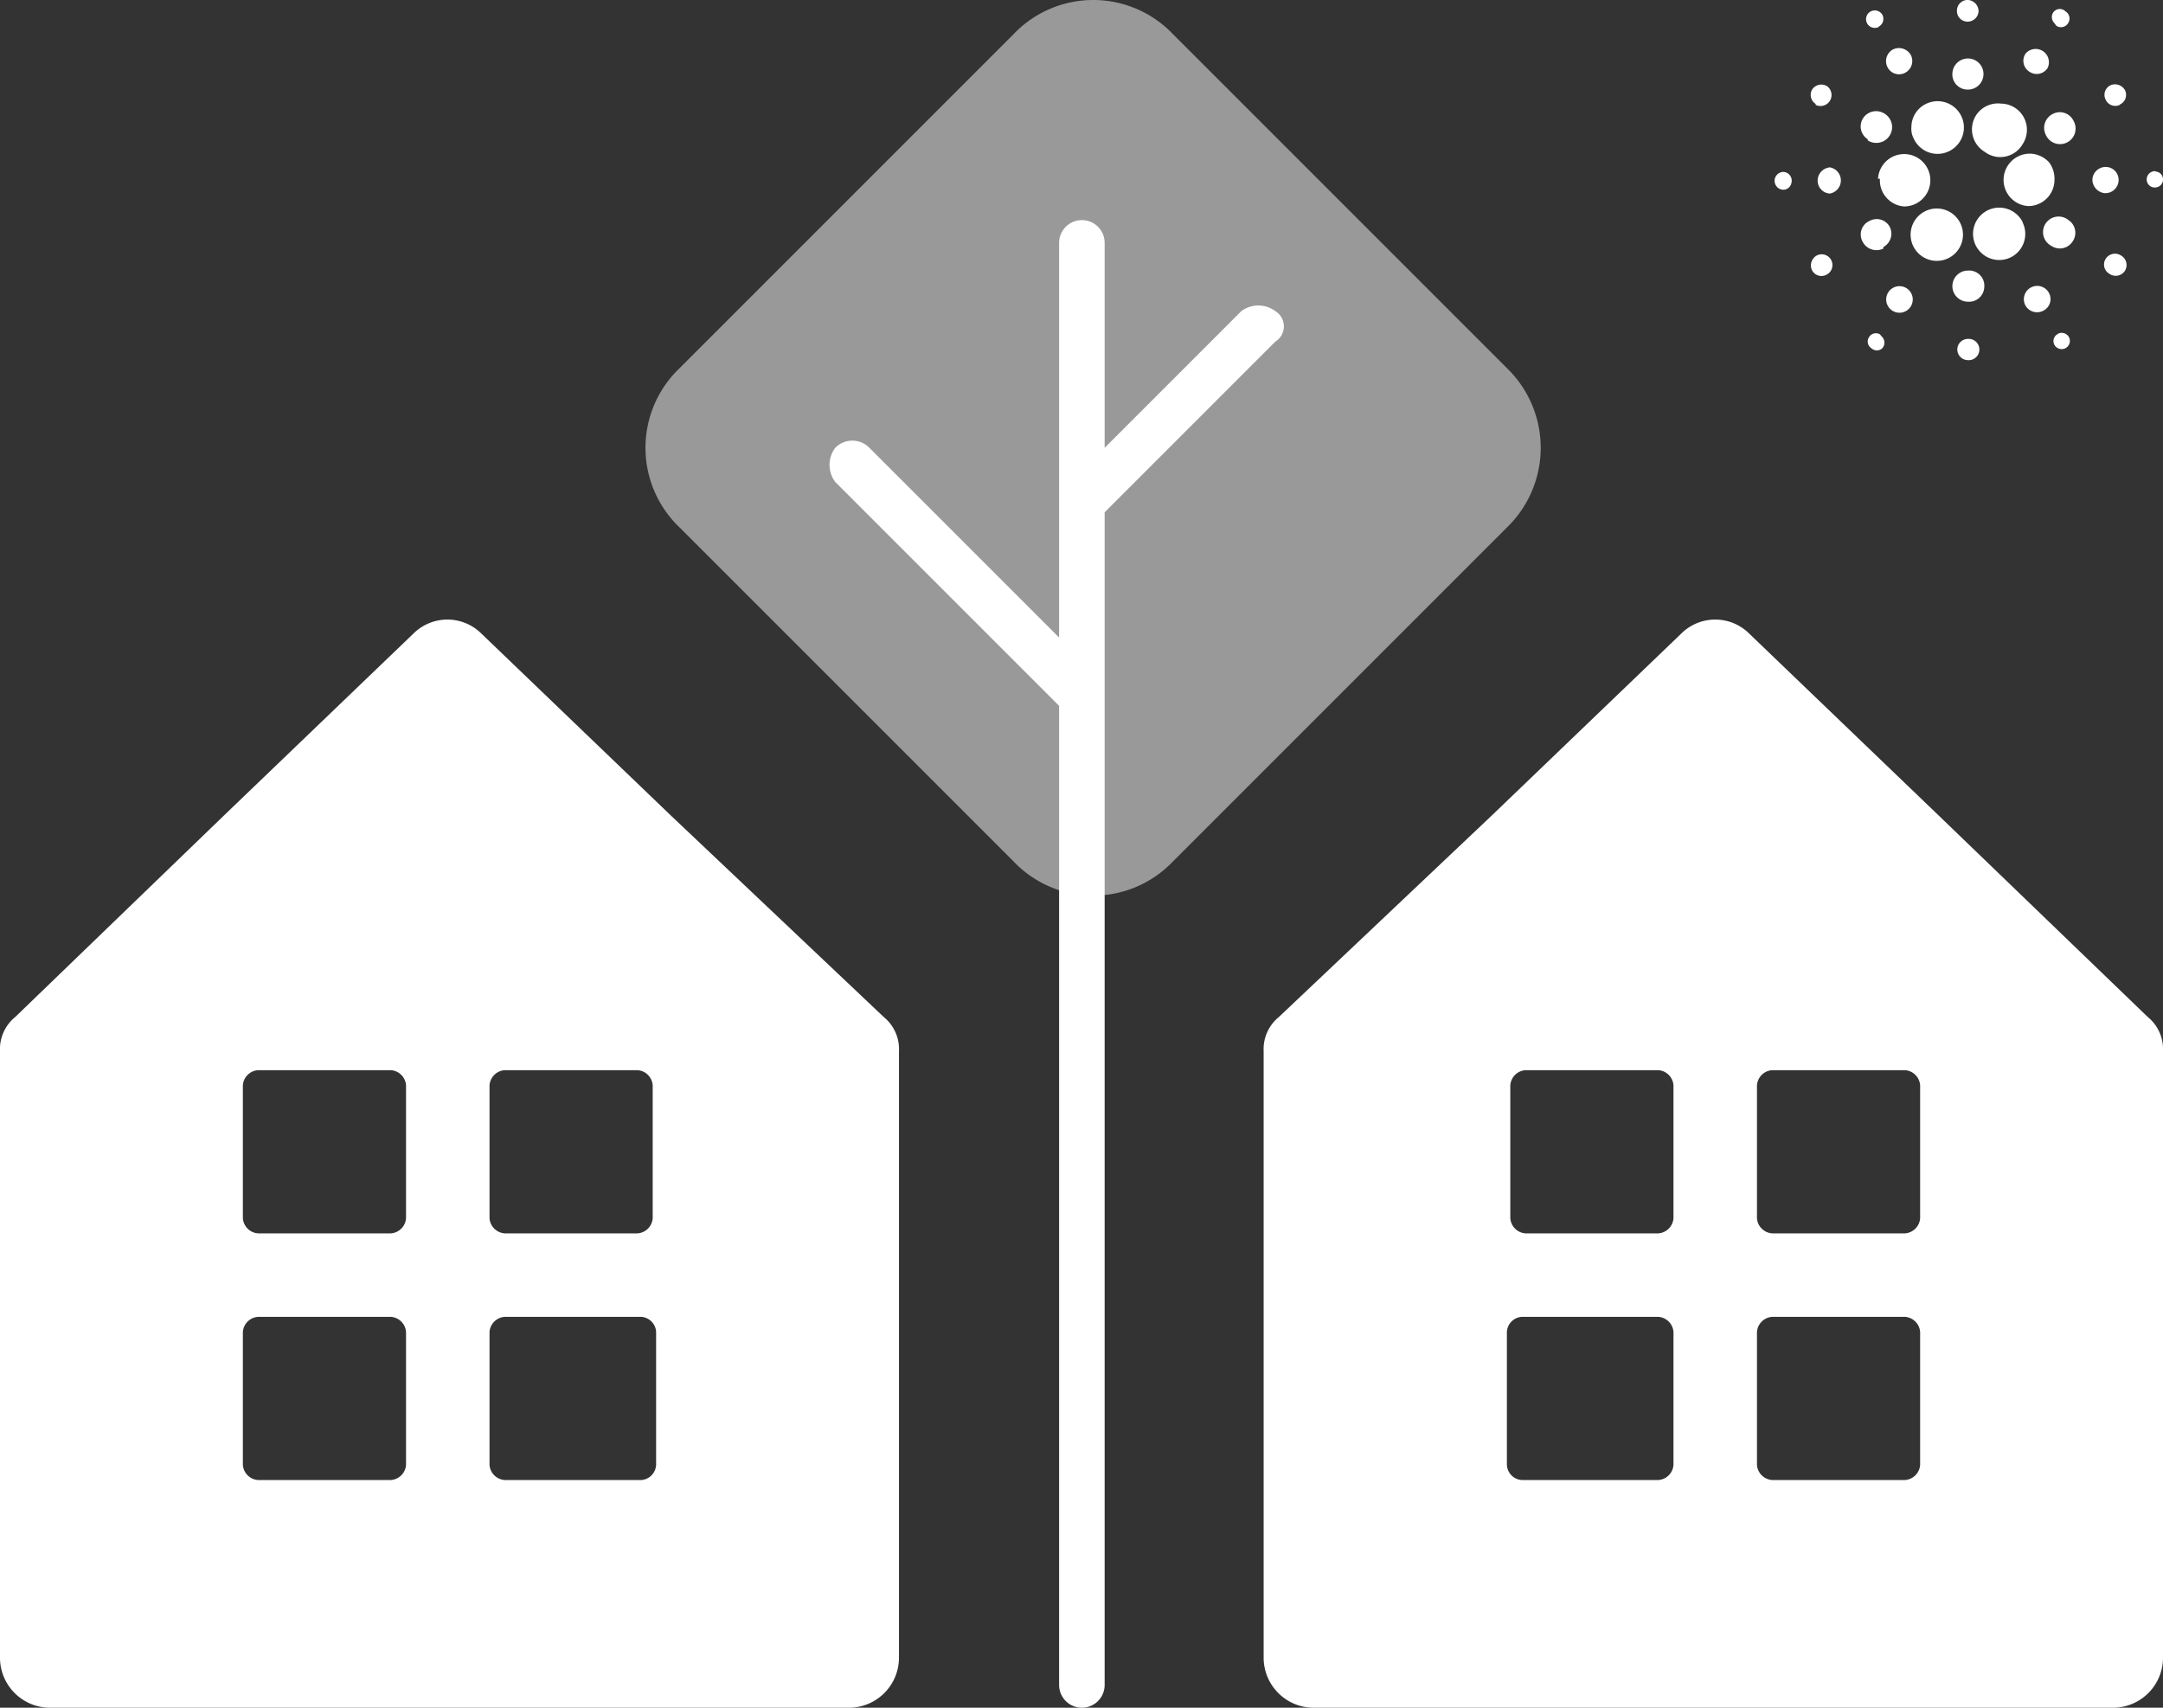 <svg id="레이어_1" data-name="레이어 1" xmlns="http://www.w3.org/2000/svg" viewBox="0 0 57 45"><rect x="0" y="0" width="57" height="45" fill="#333333" stroke="none"/><defs><style>.cls-1,.cls-2{fill:#fff;}.cls-2{opacity:0.5;isolation:isolate;}</style></defs><title>logoW</title><path class="cls-1" d="M56.6,26.8l-5.5-5.3-5-4.8a1.27,1.27,0,0,0-1.8,0l-5,4.8-5.6,5.3a1.09,1.09,0,0,0-.4.9v16a1.32,1.32,0,0,0,1.3,1.3H55.7A1.32,1.32,0,0,0,57,43.7h0v-16A1.09,1.09,0,0,0,56.6,26.8ZM44.1,38.6a.43.43,0,0,1-.4.4H40.1a.42.42,0,0,1-.39-.4h0V35.1a.42.42,0,0,1,.39-.4h3.6a.43.43,0,0,1,.4.4h0Zm0-6.5a.43.43,0,0,1-.4.4H40.2a.43.43,0,0,1-.4-.4V28.6a.43.43,0,0,1,.4-.4h3.5a.43.43,0,0,1,.4.4h0Zm6.5,6.5a.43.43,0,0,1-.4.4H46.7a.43.43,0,0,1-.4-.4h0V35.1a.43.43,0,0,1,.4-.4h3.5a.43.43,0,0,1,.4.4Zm0-6.5a.43.43,0,0,1-.4.4H46.7a.43.43,0,0,1-.4-.4h0V28.6a.43.43,0,0,1,.4-.4h3.5a.43.43,0,0,1,.4.4Z"/><path class="cls-2" d="M30.91.9l8.8,8.8a2.92,2.92,0,0,1,0,4.2l-8.8,8.8a2.9,2.9,0,0,1-4.2,0l-8.8-8.8a2.9,2.9,0,0,1,0-4.2L26.71.9A2.9,2.9,0,0,1,30.91.9Z"/><path class="cls-1" d="M33.61,8.2h0a.75.75,0,0,0-.9,0l-3.6,3.6V6.4a.6.6,0,0,0-1.2,0V16.8l-5-5a.63.63,0,0,0-.9,0h0a.75.75,0,0,0,0,.9l5.9,5.9V44.4a.6.6,0,0,0,1.2,0V13.5L33.61,9a.47.47,0,0,0,0-.8Z"/><path class="cls-1" d="M49.54,4.71a.69.69,0,0,0,.64.73h0a.69.69,0,1,0-.69-.73Z"/><path class="cls-1" d="M47,4.53A.22.22,0,1,0,47,5a.22.22,0,0,0,.21-.19A.23.23,0,0,0,47,4.53Z"/><path class="cls-1" d="M49.51.7a.23.23,0,0,0,.1-.3A.23.23,0,0,0,49.3.3a.23.23,0,0,0,.21.41Z"/><path class="cls-1" d="M50.2,1.92a.35.35,0,0,0,.16-.46.36.36,0,0,0-.47-.16.35.35,0,0,0-.15.47h0A.34.34,0,0,0,50.2,1.92Z"/><path class="cls-1" d="M47.84,2.76a.29.29,0,0,0,.32-.48.29.29,0,0,0-.4.07v0h0a.28.28,0,0,0,.09.39Z"/><path class="cls-1" d="M48.26,4.41a.35.35,0,0,0-.36.33.34.34,0,0,0,.32.36.35.35,0,0,0,0-.69Z"/><path class="cls-1" d="M47.88,6.73a.3.3,0,0,0-.13.39.28.28,0,0,0,.38.12.28.28,0,1,0-.25-.51Z"/><path class="cls-1" d="M49.22,3.7A.41.41,0,0,0,49.67,3a.41.41,0,0,0-.57.11h0a.4.4,0,0,0,.12.56Z"/><path class="cls-1" d="M53.48,1.89a.34.34,0,0,0,.48-.1.35.35,0,0,0-.58-.38h0a.34.34,0,0,0,.1.48Z"/><path class="cls-1" d="M54.19.68A.22.22,0,0,0,54.5.61.22.22,0,0,0,54.43.3a.21.21,0,0,0-.3,0h0a.22.22,0,0,0,0,.3Z"/><path class="cls-1" d="M53.53,4.05a.69.69,0,1,0-.08,1.38h0a.69.69,0,0,0,.69-.69A.72.72,0,0,0,54,4.28.71.71,0,0,0,53.53,4.05Z"/><path class="cls-1" d="M50.43,3.65a.69.69,0,0,0,.92.34.69.69,0,1,0-.58-1.26.68.68,0,0,0-.4.61A.56.56,0,0,0,50.43,3.65Z"/><path class="cls-1" d="M55.85,2.76A.28.28,0,0,0,56,2.38a.3.3,0,0,0-.39-.13.28.28,0,0,0-.12.38.28.28,0,0,0,.38.13Z"/><path class="cls-1" d="M54.1,3a.41.41,0,0,0-.19.55.41.41,0,1,0,.73-.37A.4.4,0,0,0,54.1,3Z"/><path class="cls-1" d="M51.84.57a.29.29,0,0,0,.3-.27.3.3,0,0,0-.27-.3.28.28,0,0,0-.3.27h0a.28.28,0,0,0,.27.3Z"/><path class="cls-1" d="M51.83,2.36a.41.41,0,1,0-.38-.43h0A.4.4,0,0,0,51.83,2.36Z"/><path class="cls-1" d="M49.63,6.51A.4.4,0,0,0,49.81,6a.39.39,0,0,0-.54-.18h0a.39.39,0,0,0-.19.54h0a.41.41,0,0,0,.55.19Z"/><path class="cls-1" d="M52.1,3a.69.69,0,0,0,.2,1,.68.68,0,0,0,1-.2.69.69,0,0,0-.57-1.07A.69.69,0,0,0,52.1,3Z"/><path class="cls-1" d="M53.3,5.85a.69.69,0,1,0-.31.93h0a.69.69,0,0,0,.31-.92Z"/><path class="cls-1" d="M54.51,5.8a.41.41,0,1,0-.45.68.4.4,0,0,0,.56-.12h0A.4.4,0,0,0,54.51,5.8Z"/><path class="cls-1" d="M55.83,4.76a.34.34,0,0,0-.32-.36.35.35,0,0,0-.37.32.36.36,0,0,0,.33.37A.35.35,0,0,0,55.83,4.76Z"/><path class="cls-1" d="M56.79,4.51a.22.22,0,0,0-.22.22.21.21,0,0,0,.22.21A.21.21,0,0,0,57,4.75h0a.21.21,0,0,0-.19-.23Z"/><path class="cls-1" d="M55.89,6.73a.29.29,0,0,0-.4.09.28.28,0,0,0,.09.39A.29.29,0,0,0,56,7.13h0A.29.29,0,0,0,55.89,6.73Z"/><path class="cls-1" d="M49.54,8.81a.21.21,0,0,0-.29.08.21.21,0,0,0,.07.29.21.21,0,0,0,.28,0,.22.22,0,0,0,0-.3Z"/><path class="cls-1" d="M54.23,8.8a.21.21,0,0,0-.09.29.22.22,0,0,0,.3.08.22.22,0,0,0,.09-.27h0a.22.22,0,0,0-.29-.11Z"/><path class="cls-1" d="M51.63,6.54a.69.69,0,1,0-1,.2A.69.69,0,0,0,51.63,6.54Z"/><path class="cls-1" d="M50.25,7.6a.35.35,0,1,0,.1.48A.35.35,0,0,0,50.25,7.6Z"/><path class="cls-1" d="M51.86,8.93a.28.28,0,1,0,0,.56.28.28,0,0,0,.3-.26.28.28,0,0,0-.27-.3Z"/><path class="cls-1" d="M51.86,7.13a.41.41,0,0,0,0,.82.4.4,0,0,0,.43-.38h0A.4.4,0,0,0,51.86,7.13Z"/><path class="cls-1" d="M53.53,7.57a.35.35,0,0,0-.16.47.35.35,0,0,0,.47.15A.34.34,0,0,0,54,7.73h0A.35.35,0,0,0,53.53,7.57Z"/><path class="cls-1" d="M0,27.7v16H0A1.32,1.32,0,0,0,1.3,45H22.39a1.32,1.32,0,0,0,1.3-1.3v-16a1.09,1.09,0,0,0-.4-.9l-5.6-5.3-5-4.8a1.27,1.27,0,0,0-1.8,0l-5,4.8L.4,26.8A1.09,1.09,0,0,0,0,27.7Zm12.9,7.4h0a.43.43,0,0,1,.4-.4h3.6a.42.42,0,0,1,.39.4v3.5h0a.42.42,0,0,1-.39.4H13.3a.43.43,0,0,1-.4-.4Zm0-6.5h0a.43.43,0,0,1,.4-.4h3.5a.43.43,0,0,1,.4.4v3.5a.43.43,0,0,1-.4.4H13.3a.43.43,0,0,1-.4-.4ZM6.4,35.1a.43.43,0,0,1,.4-.4h3.5a.43.43,0,0,1,.4.4v3.5h0a.43.43,0,0,1-.4.4H6.8a.43.43,0,0,1-.4-.4Zm0-6.5a.43.43,0,0,1,.4-.4h3.5a.43.43,0,0,1,.4.4v3.5h0a.43.43,0,0,1-.4.4H6.8a.43.43,0,0,1-.4-.4Z"/></svg>